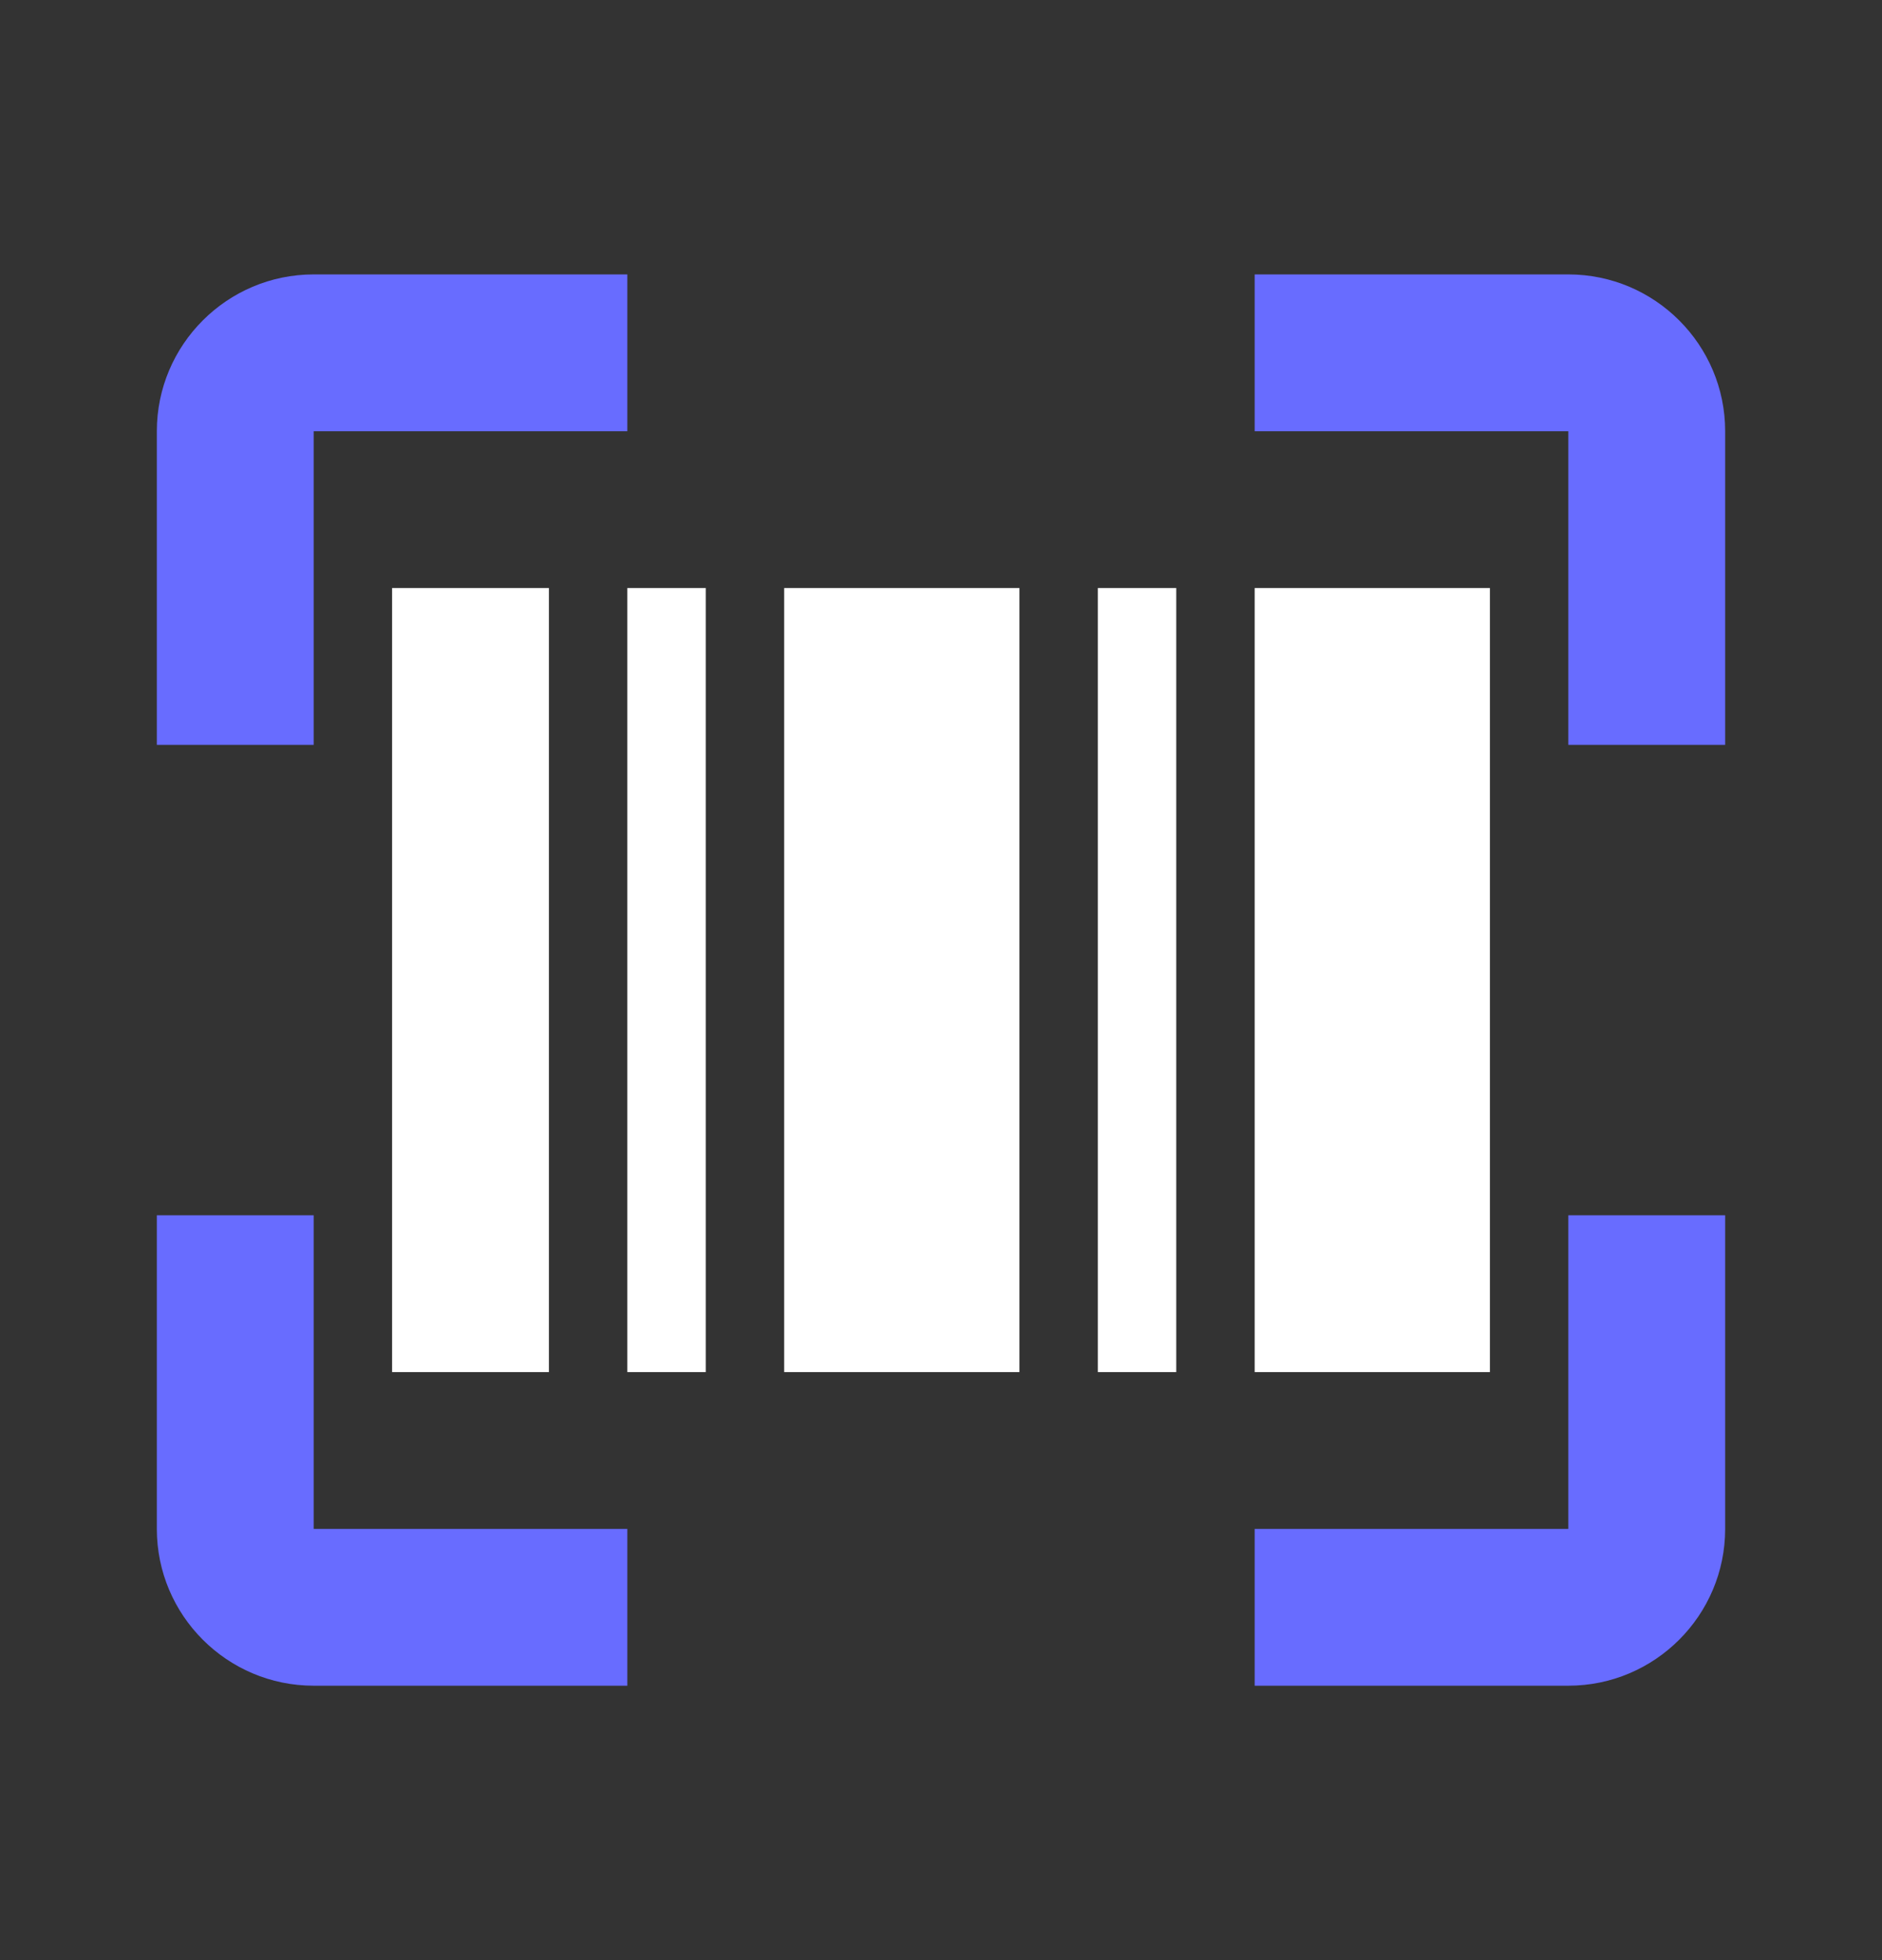 <svg width="24" height="25" viewBox="0 0 24 25" fill="none" xmlns="http://www.w3.org/2000/svg">
<rect x="0" y="0" width="24" height="25" fill="#333333" stroke="none"/>
<path d="M5 7.5H7V17.5H5V7.5ZM14 7.5H15V17.5H14V7.5ZM10 7.5H13V17.5H10V7.5ZM8 7.5H9V17.5H8V7.5ZM16 7.5H19V17.5H16V7.5Z" fill="white"/>
<path d="M4 5.5H8V3.5H4C2.897 3.5 2 4.397 2 5.5V9.5H4V5.5ZM4 21.5H8V19.5H4V15.5H2V19.5C2 20.603 2.897 21.5 4 21.5ZM20 3.5H16V5.5H20V9.5H22V5.5C22 4.397 21.103 3.5 20 3.5ZM20 19.5H16V21.5H20C21.103 21.5 22 20.603 22 19.5V15.5H20V19.5Z" fill="#686CFF"/>
</svg>
